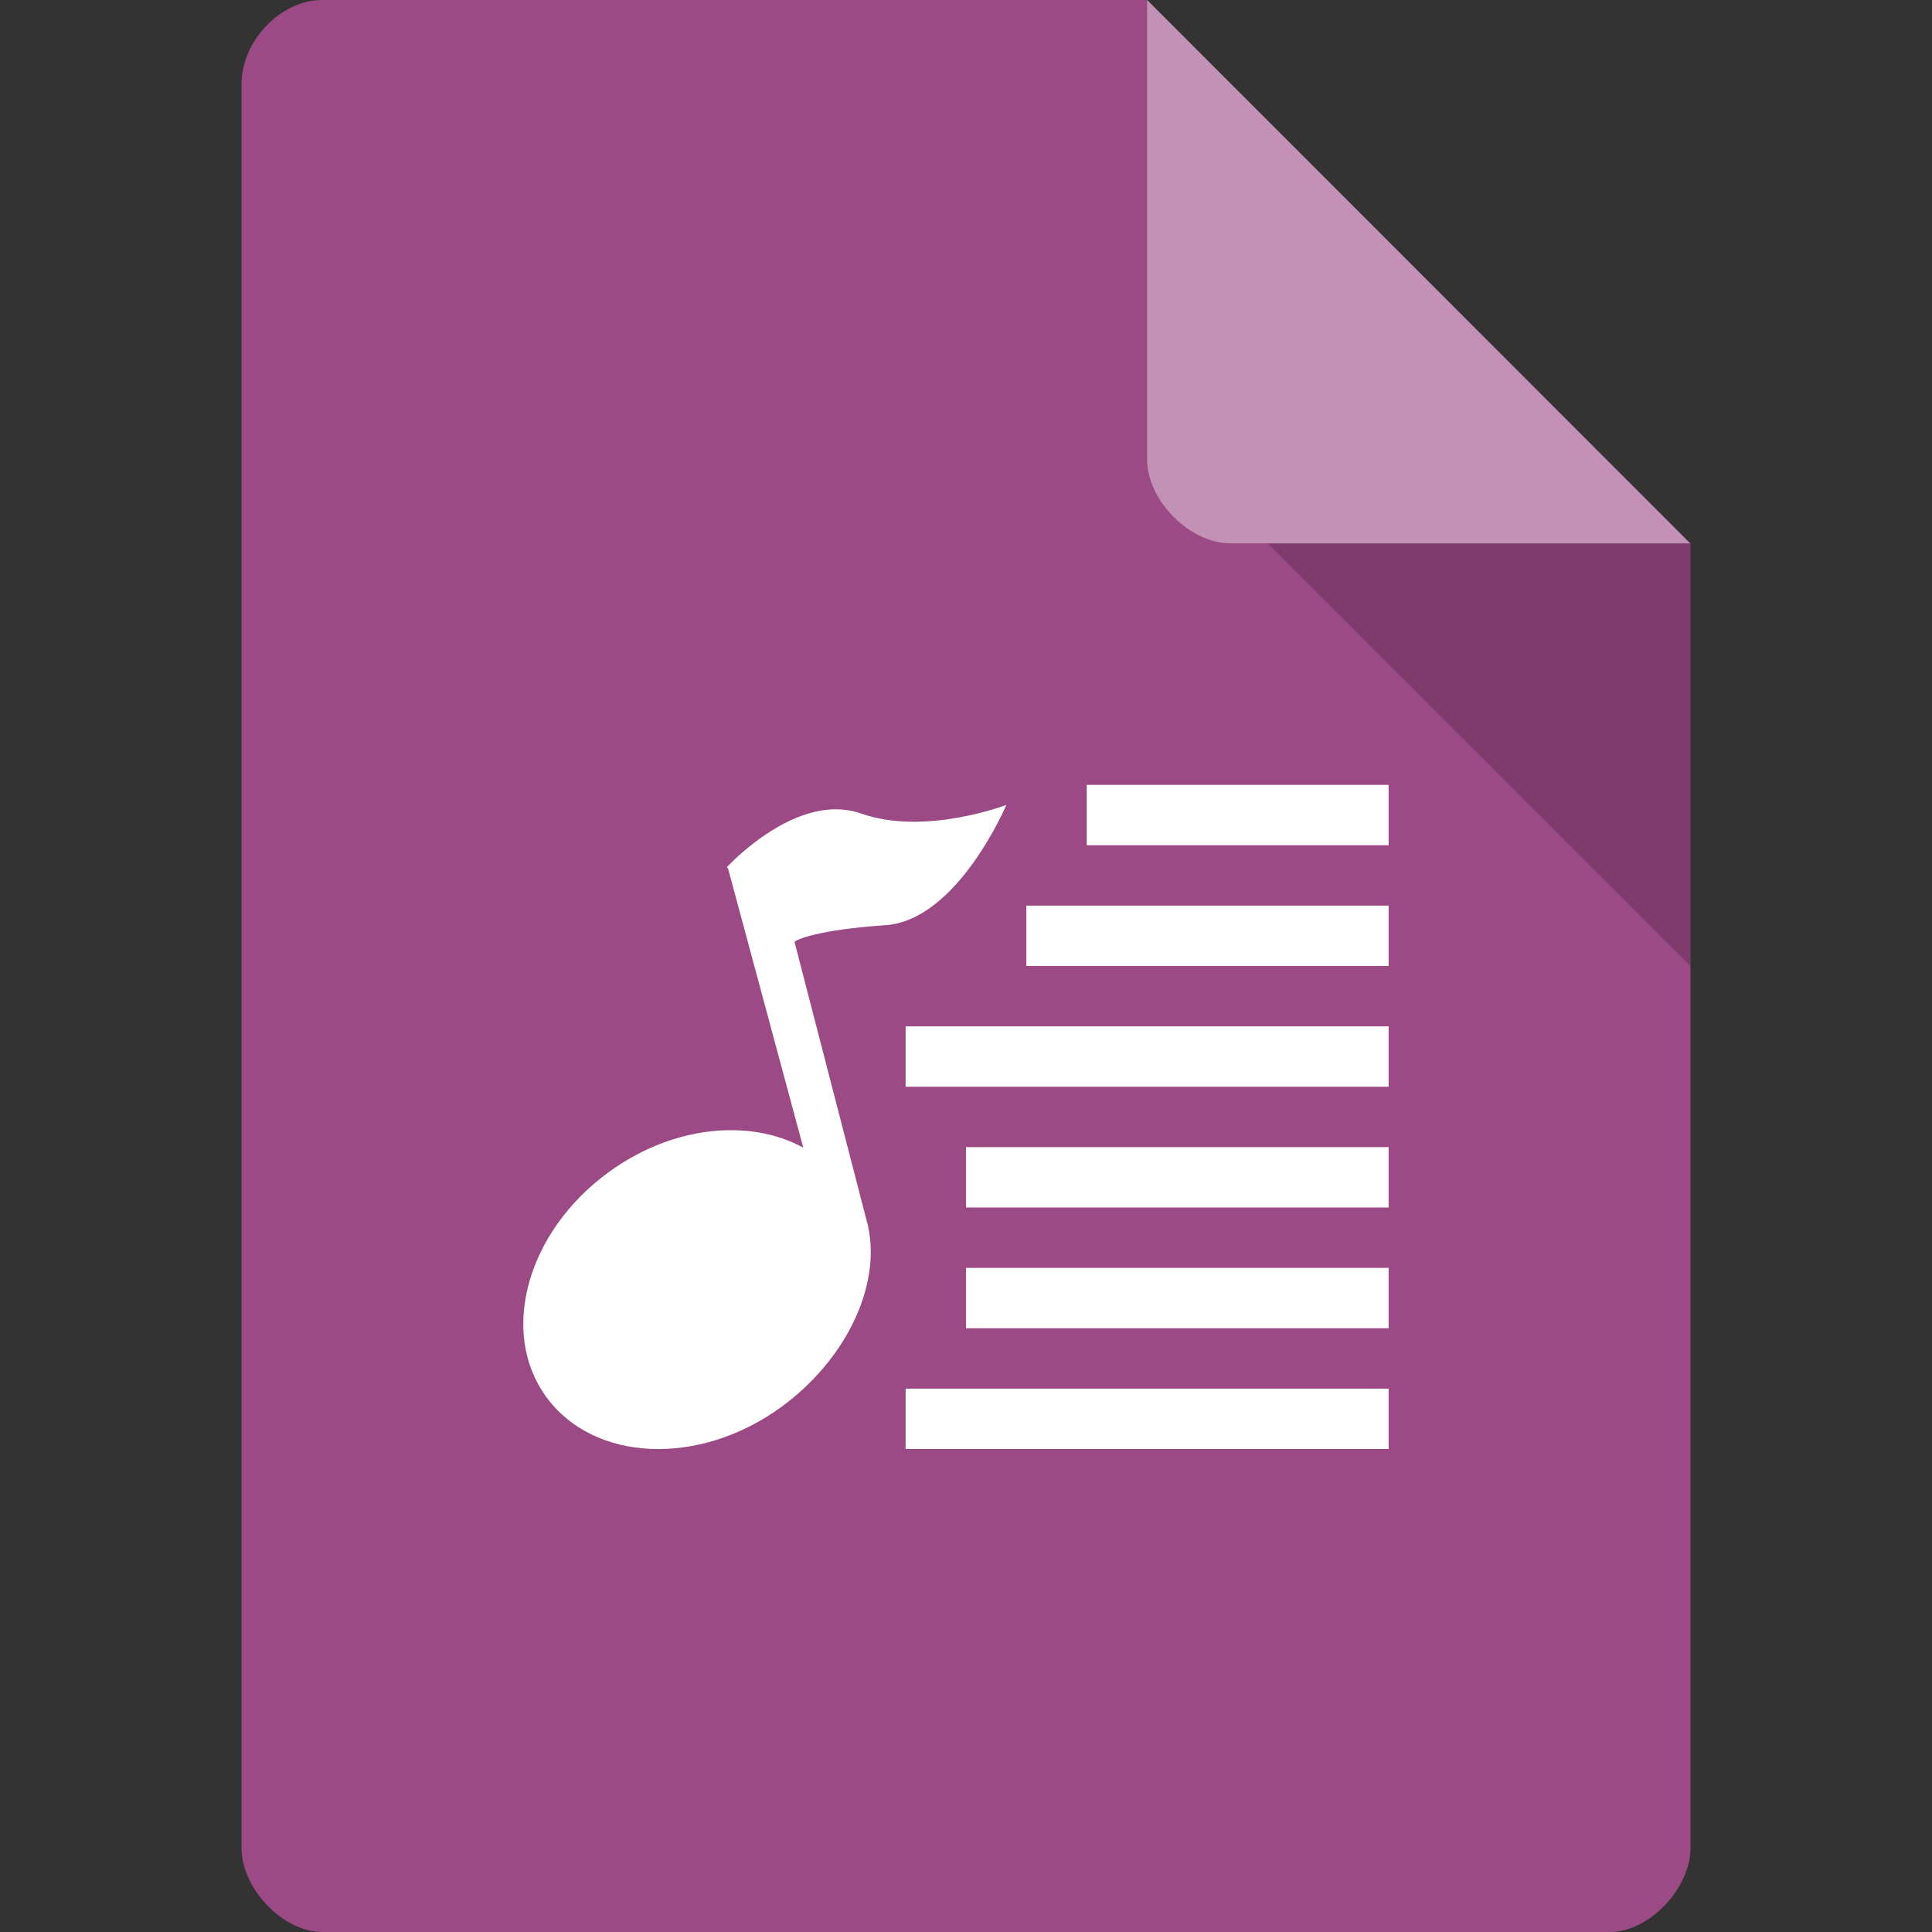
<svg xmlns="http://www.w3.org/2000/svg" xmlns:xlink="http://www.w3.org/1999/xlink" width="64px" height="64px" viewBox="0 0 64 64" version="1.1">
<rect x="0" y="0" width="64" height="64" fill="#333333" stroke="none"/>
<g id="surface1">
<path style=" stroke:none;fill-rule:nonzero;fill:rgb(60.784%,29.02%,52.157%);fill-opacity:1;" d="M 10.672 0 C 9.297 0 8 1.355 8 2.789 L 8 61.211 C 8 62.566 9.375 64 10.672 64 L 53.328 64 C 54.625 64 56 62.566 56 61.211 L 56 18 L 38 0 Z M 10.672 0 "/>
<path style=" stroke:none;fill-rule:nonzero;fill:rgb(0%,0%,0%);fill-opacity:0.196;" d="M 42 18 L 56 32 L 56 18 Z M 42 18 "/>
<path style=" stroke:none;fill-rule:nonzero;fill:rgb(100%,100%,100%);fill-opacity:0.392;" d="M 38 0 L 55.984 18 L 40.758 18 C 39.41 18 38 16.574 38 15.227 Z M 38 0 "/>
<path style=" stroke:none;fill-rule:nonzero;fill:rgb(100%,100%,100%);fill-opacity:1;" d="M 26.938 26.906 C 25.383 27.297 24.078 28.727 24.078 28.727 L 24.117 28.766 L 26.609 38.016 C 24.828 37.047 22.289 37.289 20.188 38.812 C 17.469 40.773 16.523 44.117 18.094 46.273 C 19.672 48.438 23.141 48.586 25.859 46.625 C 28 45.07 29.188 42.633 28.758 40.633 C 28.75 40.57 28.727 40.508 28.711 40.445 L 26.32 31.203 C 26.375 31.125 27.078 30.805 29.328 30.648 C 31.719 30.492 33.336 26.664 33.336 26.664 C 33.336 26.664 30.648 27.695 28.539 26.953 C 28.008 26.766 27.453 26.773 26.938 26.906 Z M 26.938 26.906 "/>
<path style=" stroke:none;fill-rule:nonzero;fill:rgb(100%,100%,100%);fill-opacity:1;" d="M 36 28 L 36 26 L 46 26 L 46 28 Z M 36 28 "/>
<path style=" stroke:none;fill-rule:nonzero;fill:rgb(100%,100%,100%);fill-opacity:1;" d="M 30 34 L 30 36 L 46 36 L 46 34 Z M 30 34 "/>
<path style=" stroke:none;fill-rule:nonzero;fill:rgb(100%,100%,100%);fill-opacity:1;" d="M 34 32 L 34 30 L 46 30 L 46 32 Z M 34 32 "/>
<path style=" stroke:none;fill-rule:nonzero;fill:rgb(100%,100%,100%);fill-opacity:1;" d="M 32 38 L 32 40 L 46 40 L 46 38 Z M 32 38 "/>
<path style=" stroke:none;fill-rule:nonzero;fill:rgb(100%,100%,100%);fill-opacity:1;" d="M 32 42 L 32 44 L 46 44 L 46 42 Z M 32 42 "/>
<path style=" stroke:none;fill-rule:nonzero;fill:rgb(100%,100%,100%);fill-opacity:1;" d="M 30 46 L 30 48 L 46 48 L 46 46 Z M 30 46 "/>
</g>
</svg>
